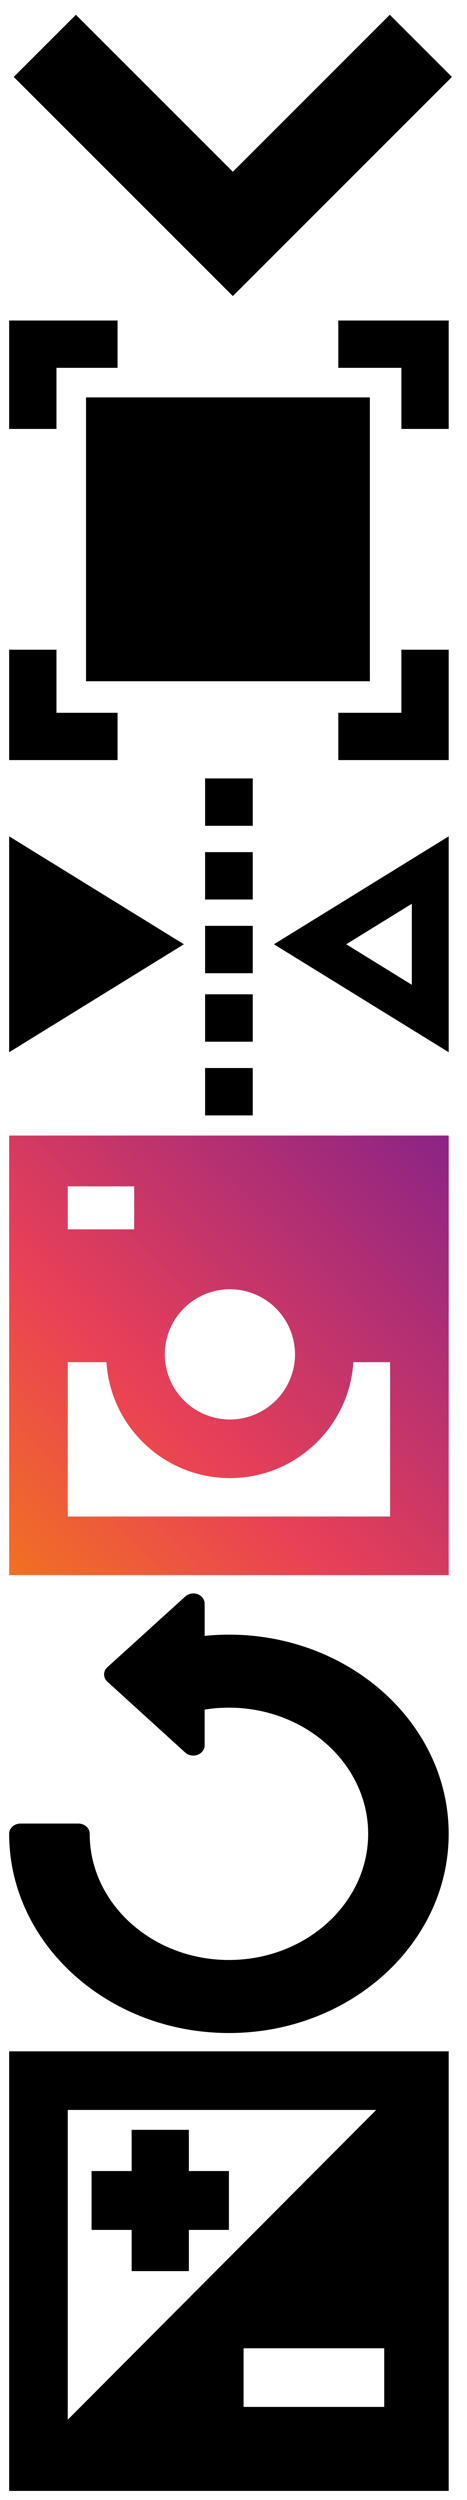 <?xml version="1.0"?>
<!--Icons from directory ""-->
<svg xmlns="http://www.w3.org/2000/svg" width="51" height="273" viewBox="0 0 51 273"><svg width="51" height="34" viewBox="-1 -1 51 34" id="arrow" y="0"><path d="M.5 7.401L24.428 31.33 48.357 7.4 41.569.613l-17.14 17.14L7.288.614z" fill-rule="evenodd"/></svg><svg width="50" height="50" viewBox="-1 -1 50 50" id="fill" y="34"><path d="M8.395 8.395h30.996v30.996H8.395z"/><path d="M35.946 0v5.166h6.888v6.673H48V0zM5.166 5.166h6.673V0H0v11.839h5.166zm37.668 37.668h-6.888V48H48V35.946h-5.166zM5.166 35.946H0V48h11.839v-5.166H5.166z"/></svg><svg width="50" height="39" viewBox="-1 -1 50 39" id="flip" y="84"><path d="M0 29.9l19.084-11.788L0 6.325zM28.916 18.112L48 29.9V6.325L28.916 18.112zm15.058 4.425l-7.163-4.425 7.163-4.424v8.849zM21.398 8.05h5.205v5.175h-5.205zm0-8.05h5.205v5.175h-5.205zm0 16.1h5.205v5.175h-5.205zm0 7.475h5.205v5.175h-5.205zm0 8.05h5.205V36.8h-5.205z"/></svg><svg width="50" height="50" viewBox="-1 -1 50 50" id="logo" y="123"><defs><linearGradient id="logo-a" x1="101.5%" x2=".5%" y1="-.5%" y2="101.5%"><stop offset="0%" stop-color="#8A2387"/><stop offset="63.677%" stop-color="#E94057"/><stop offset="100%" stop-color="#F27121"/></linearGradient></defs><path fill="url(#logo-a)" d="M0 0v48h48V0H0zm24.107 16.782a7.12 7.12 0 0 1 7.11 7.111 7.12 7.12 0 0 1-7.11 7.111 7.12 7.12 0 0 1-7.111-7.11 7.12 7.12 0 0 1 7.11-7.112zM6.4 5.547h7.253v4.693H6.4V5.547zM41.6 41.6H6.4V24.747h4.225c.443 7.053 6.318 12.657 13.482 12.657 7.163 0 13.039-5.604 13.481-12.657H41.6V41.6z"/></svg><svg width="50" height="50" viewBox="-1 -1 50 50" id="rotate" y="173"><path d="M24 48c13.234 0 24-9.765 24-21.753 0-11.99-10.766-21.749-24-21.749-.88 0-1.768.046-2.651.136V1.119c0-.452-.308-.863-.761-1.038a1.353 1.353 0 0 0-1.355.251l-8.504 7.722c-.484.438-.484 1.138 0 1.583l8.5 7.739a1.35 1.35 0 0 0 1.359.243c.453-.177.76-.585.76-1.035v-3.899c.88-.146 1.764-.212 2.651-.212 8.384 0 15.207 6.18 15.207 13.774 0 7.593-6.825 13.778-15.207 13.778-8.382 0-15.203-6.187-15.203-13.778 0-.616-.553-1.12-1.24-1.12H1.24c-.684 0-1.241.504-1.241 1.12C0 38.235 10.774 48 24 48z" fill-rule="evenodd"/></svg><svg width="50" height="50" viewBox="-1 -1 50 50" id="scale" y="223"><path d="M0 0v48h48V0H0zm6.4 6.4h33.682L6.4 40.227V6.4zm34.56 32.427H25.6v-6.4h15.36v6.4z"/><path d="M24 13.071h-4.375v-4.5h-6.25v4.5H9V19.5h4.375V24h6.25v-4.5H24z"/></svg></svg>
